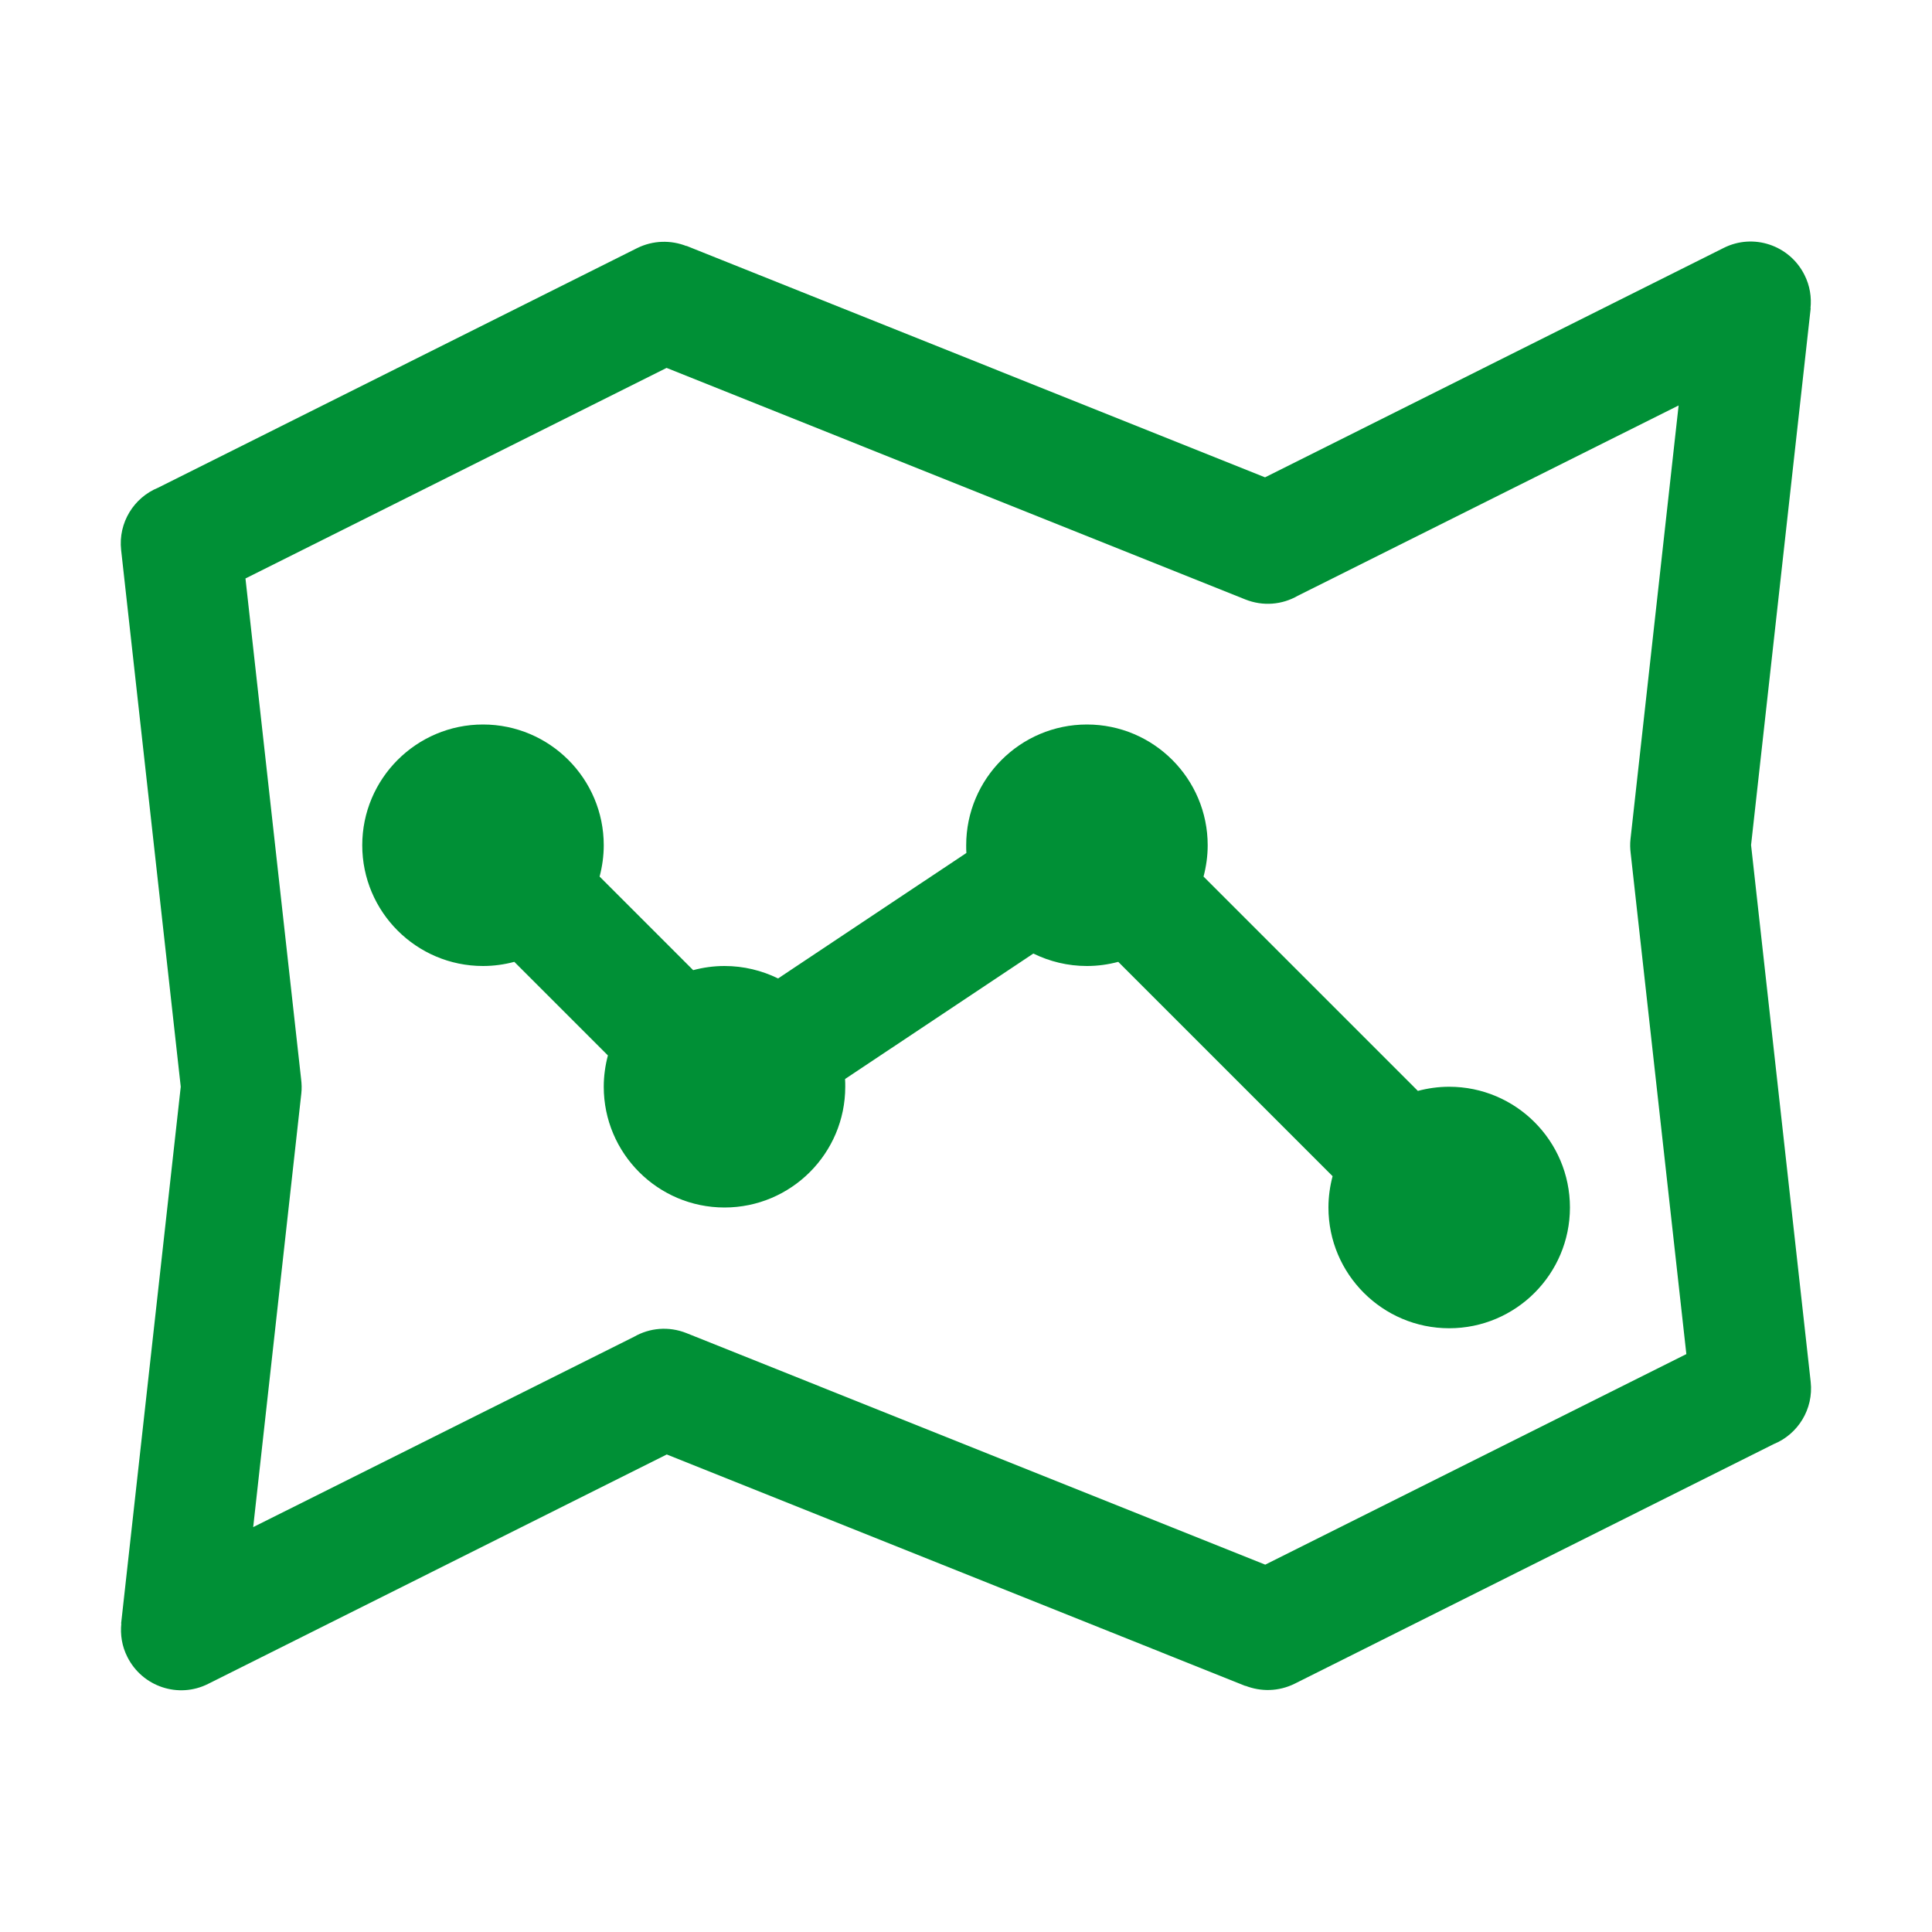 <?xml version="1.0" encoding="UTF-8"?>
<!DOCTYPE svg PUBLIC "-//W3C//DTD SVG 1.1//EN" "http://www.w3.org/Graphics/SVG/1.1/DTD/svg11.dtd">
<svg xmlns="http://www.w3.org/2000/svg" xml:space="preserve" width="1024px" height="1024px" shape-rendering="geometricPrecision" text-rendering="geometricPrecision" image-rendering="optimizeQuality" fill-rule="evenodd" clip-rule="evenodd" viewBox="0 0 10240 10240" xmlns:xlink="http://www.w3.org/1999/xlink">
	<title>map_route icon</title>
	<desc>map_route icon from the IconExperience.com O-Collection. Copyright by INCORS GmbH (www.incors.com).</desc>
	<path id="curve1" fill="#009036" d="M838 2585l2539 -1270c85,-42 179,-43 261,-11l0 -1 3067 1227 2431 -1216c157,-79 349,-15 428,143 29,57 38,118 32,177l1 0 -316 2845 316 2845c16,145 -68,278 -196,330l-2539 1270c-85,42 -179,43 -261,11l0 1 -3067 -1227 -2431 1216c-157,79 -349,15 -428,-143 -29,-57 -38,-118 -32,-177l-1 0 316 -2845 -316 -2845c-16,-145 68,-278 196,-330zm2695 -635l-2232 1116 295 2654c3,25 4,50 1,76l-255 2298 2019 -1009c82,-47 183,-57 278,-19l3067 1227 2232 -1116 -295 -2654c-3,-25 -4,-50 -1,-76l255 -2298 -2019 1009c-82,47 -183,57 -278,19l-3067 -1227z"/>
	<path id="curve0" fill="#009036" d="M3840 5120c102,0 198,24 284,66l998 -665c-1,-14 -1,-27 -1,-41 0,-353 287,-640 640,-640 353,0 640,287 640,640 0,57 -8,113 -22,166l1136 1136c53,-14 108,-22 166,-22 353,0 640,287 640,640 0,353 -287,640 -640,640 -353,0 -640,-287 -640,-640 0,-57 8,-113 22,-166l-1136 -1136c-53,14 -108,22 -166,22 -102,0 -198,-24 -284,-66l-998 665c1,14 1,27 1,41 0,353 -287,640 -640,640 -353,0 -640,-287 -640,-640 0,-57 8,-113 22,-166l-496 -496c-53,14 -108,22 -166,22 -353,0 -640,-287 -640,-640 0,-353 287,-640 640,-640 353,0 640,287 640,640 0,57 -8,113 -22,166l496 496c53,-14 108,-22 166,-22z"/>
</svg>
